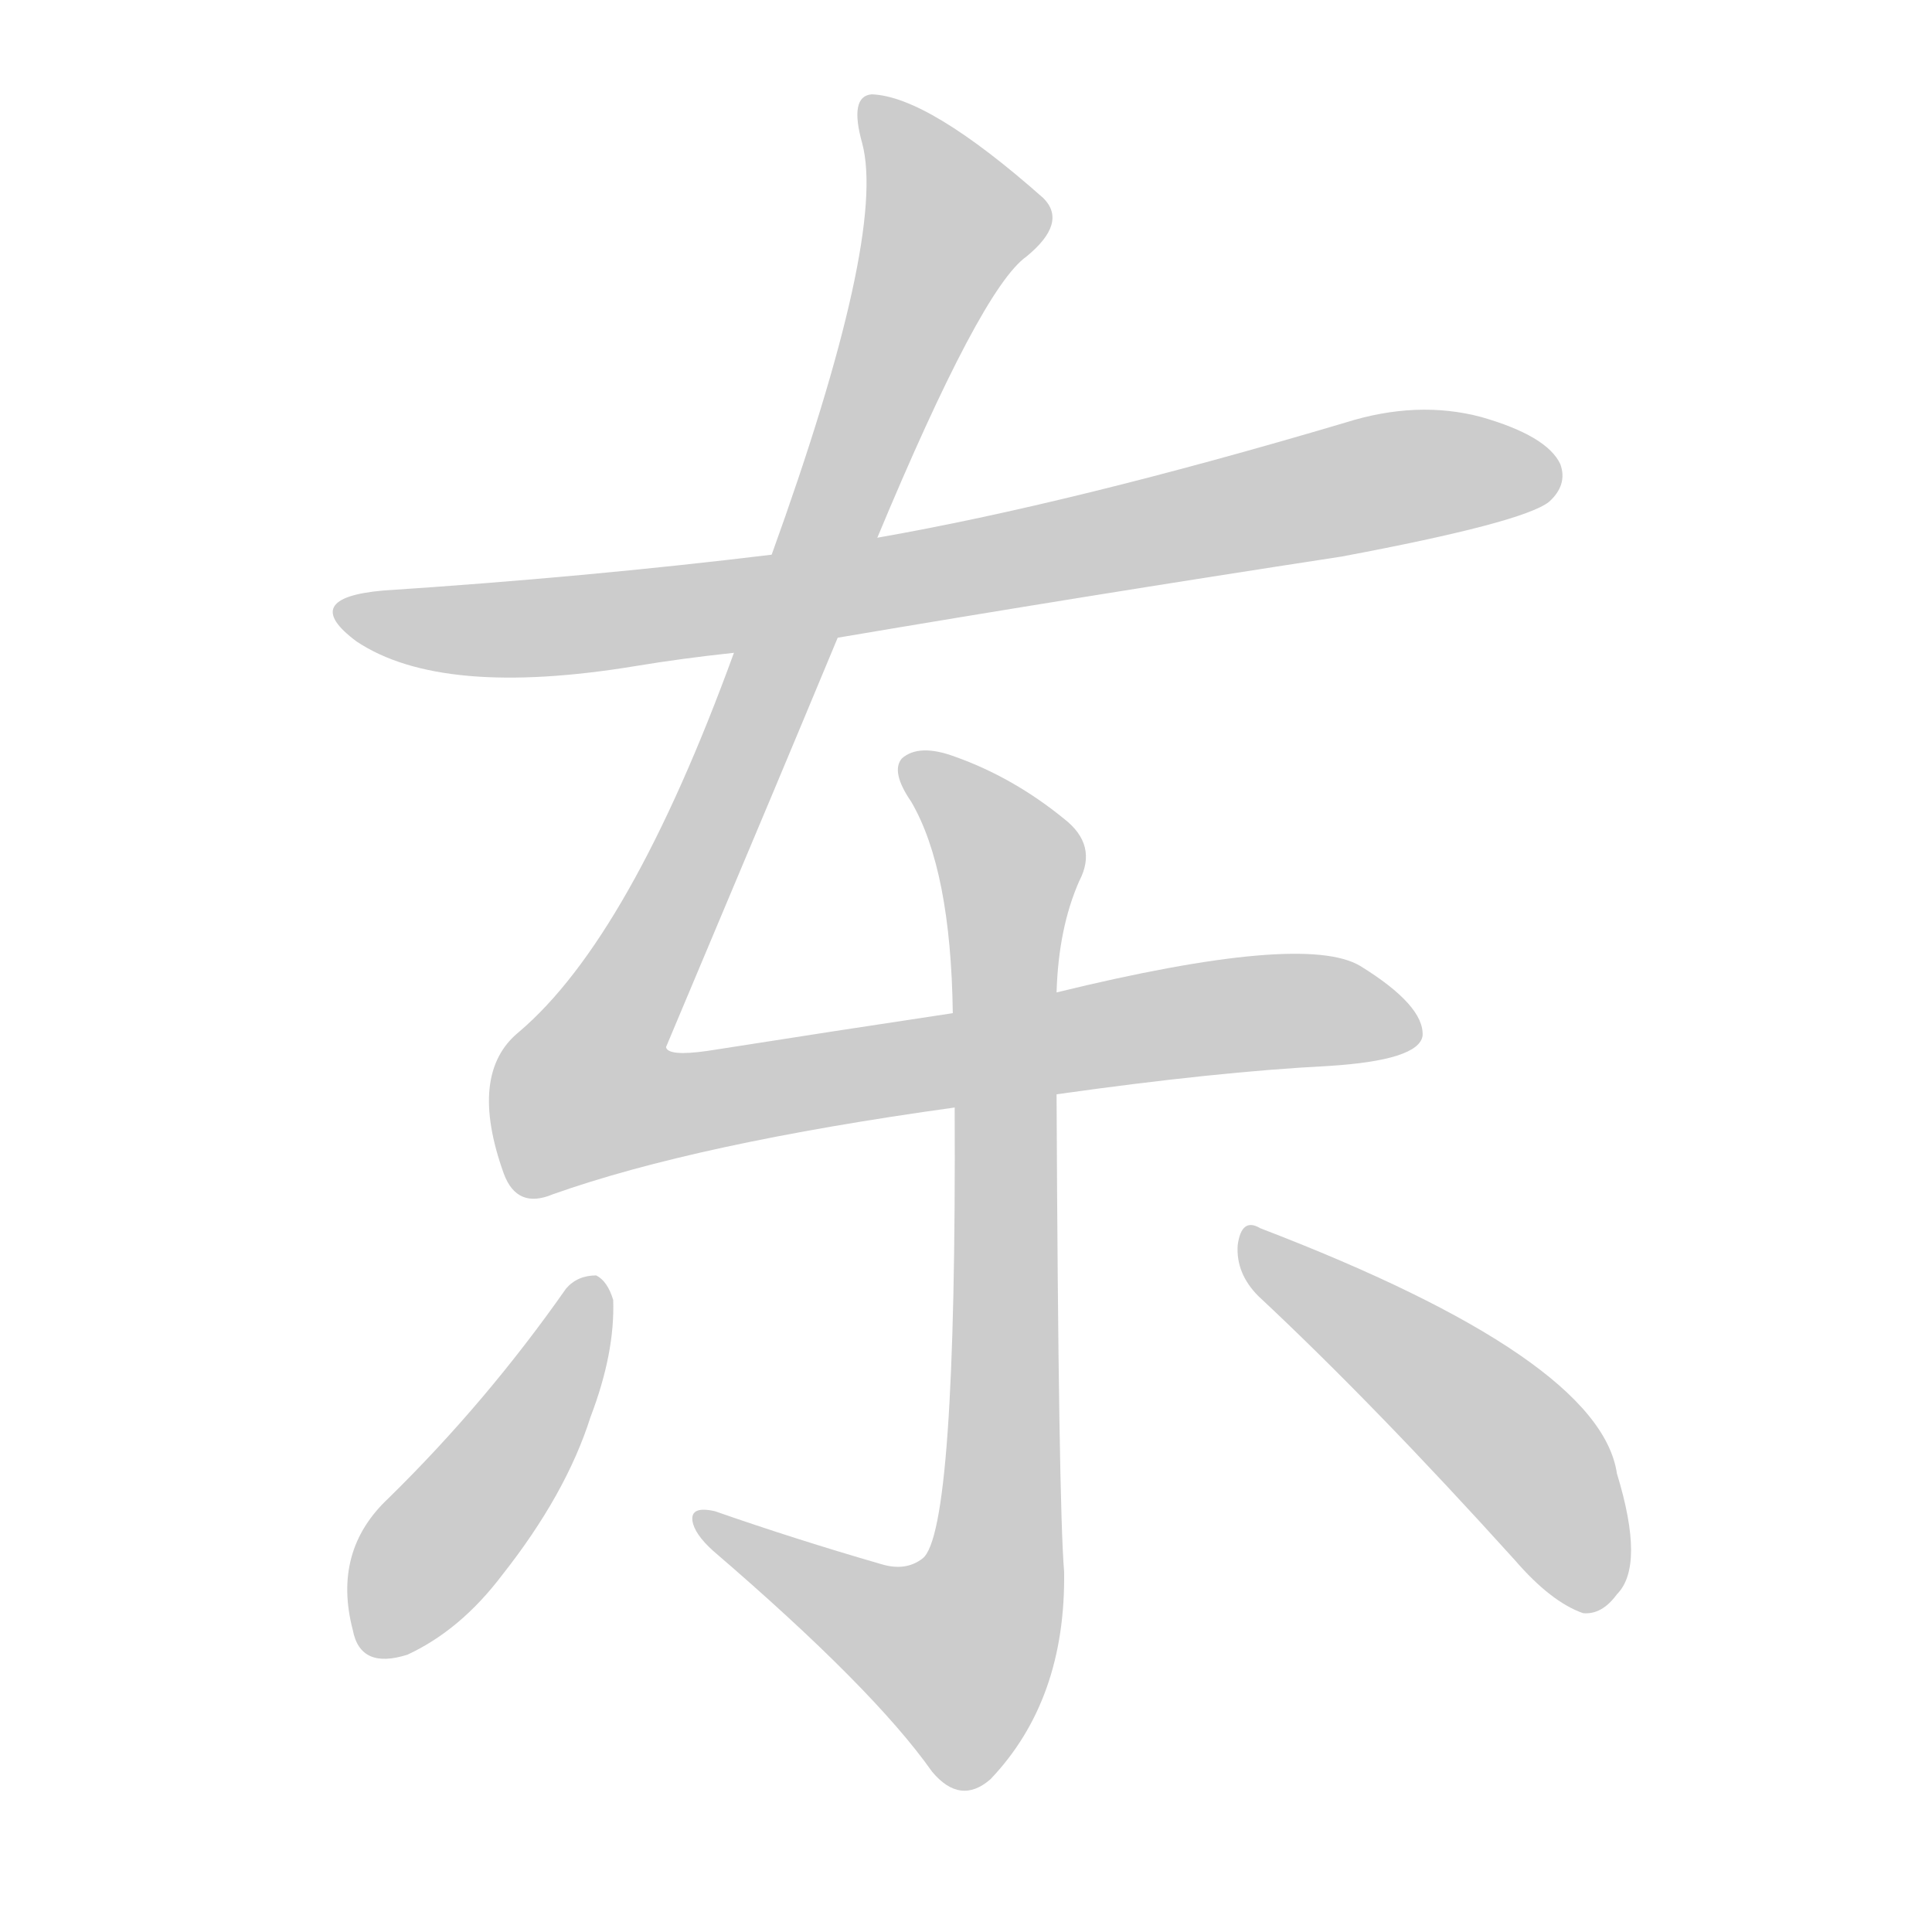 <!--
AnimCJK 2016-2018 Copyright Francois Mizessyn - https://github.com/parsimonhi/animCJK
Derived from:
    MakeMeAHanzi project - https://github.com/skishore/makemeahanzi
    Arphic PL KaitiM GB - https://apps.ubuntu.com/cat/applications/precise/fonts-arphic-gkai00mp/
    Arphic PL UKai - https://apps.ubuntu.com/cat/applications/fonts-arphic-ukai/
You can redistribute and/or modify this file under the terms of the Arphic Public License
as published by Arphic Technology Co., Ltd.
You should have received a copy of this license (the directory "APL") along with this file;
if not, see http://ftp.gnu.org/non-gnu/chinese-fonts-truetype/LICENSE.
-->
<svg id="z19996" class="acjk" version="1.1" viewBox="0 0 1024 1024" xmlns="http://www.w3.org/2000/svg" xmlns:xlink="http://www.w3.org/1999/xlink">
<style>
<![CDATA[
@keyframes z19996k {
	from {
		stroke:#ccc;
		stroke-dashoffset:3334;
	}
	1% {
		stroke:#c00;
		stroke-dashoffset:3334;
	}
	75% {
		stroke:#c00;
		stroke-dashoffset:0;
	}
	to {
		stroke:#000;
	}
}
#z19996 path[clip-path] {
	animation:z19996k 1s linear both;
	stroke-dasharray:3334;
	stroke-width:128;
	stroke-linecap:round;
	fill:none;
}
#z19996 path[clip-path="url(#z19996c1)"] {animation-delay:1s;}
#z19996 path[clip-path="url(#z19996c2)"] {animation-delay:2s;}
#z19996 path[clip-path="url(#z19996c3)"] {animation-delay:3s;}
#z19996 path[clip-path="url(#z19996c4)"] {animation-delay:4s;}
#z19996 path[clip-path="url(#z19996c5)"] {animation-delay:5s;}
#z19996 path {fill:#ccc;}
]]>
</style>
<path id="z19996d1" d="M444 338Q574 316 711 295Q807 277 821 266Q831 257 827 246Q820 231 785 221Q751 212 713 224Q568 267 465 285C428 291 428 291 409 294Q310 306 203 313Q158 317 189 340Q234 370 337 353Q361 349 389 346C426 341 426 341 444 338 Z"/>
<path id="z19996d2" d="M560 580Q645 568 704 565Q752 562 754 549Q755 533 721 512Q691 494 560 526C523 533 523 533 505 537Q445 546 375 557Q354 560 353 555C414 410 414 410 444 338C458 303 458 303 465 285Q520 153 544 136Q566 118 553 105Q492 51 462 50Q450 51 457 76Q470 125 409 294C396 329 396 329 389 346Q334 497 275 547Q248 569 267 622Q274 641 293 633Q369 606 506 587C542 582 542 582 560 580 Z"/>
<path id="z19996d3" d="M560 526Q561 492 572 467Q582 448 564 434Q537 412 506 401Q487 394 478 402Q472 409 483 425Q504 461 505 537C506 570 506 570 506 587Q507 812 489 826Q480 833 467 829Q422 816 379 801Q366 798 367 806Q368 813 378 822Q463 895 494 939Q509 957 525 943Q565 901 564 833Q561 797 560 580C560 544 560 544 560 526 Z"/>
<path id="z19996d4" d="M300 683Q258 743 206 794Q176 822 187 864Q191 885 216 877Q244 864 266 835Q300 792 313 751Q326 717 325 689Q322 679 316 676Q306 676 300 683 Z"/>
<path id="z19996d5" d="M667 687Q728 744 803 827Q822 849 839 855Q849 856 857 845Q872 830 857 781Q848 720 668 651Q658 645 656 660Q655 675 667 687 Z"/>
<defs>
	<clipPath id="z19996c1"><use xlink:href="#z19996d1"/></clipPath>
	<clipPath id="z19996c2"><use xlink:href="#z19996d2"/></clipPath>
	<clipPath id="z19996c3"><use xlink:href="#z19996d3"/></clipPath>
	<clipPath id="z19996c4"><use xlink:href="#z19996d4"/></clipPath>
	<clipPath id="z19996c5"><use xlink:href="#z19996d5"/></clipPath>
</defs>
<path pathLength="3333" clip-path="url(#z19996c1)" d="M180 324L309 331L823 247"/>
<path pathLength="3333" clip-path="url(#z19996c2)" d="M463 54L507 122L310 589L750 541"/>
<path pathLength="3333" clip-path="url(#z19996c3)" d="M481 405L537 465L526 847L489 895L376 807"/>
<path pathLength="3333" clip-path="url(#z19996c4)" d="M314 684L193 869"/>
<path pathLength="3333" clip-path="url(#z19996c5)" d="M661 659L800 764L847 850"/>
</svg>